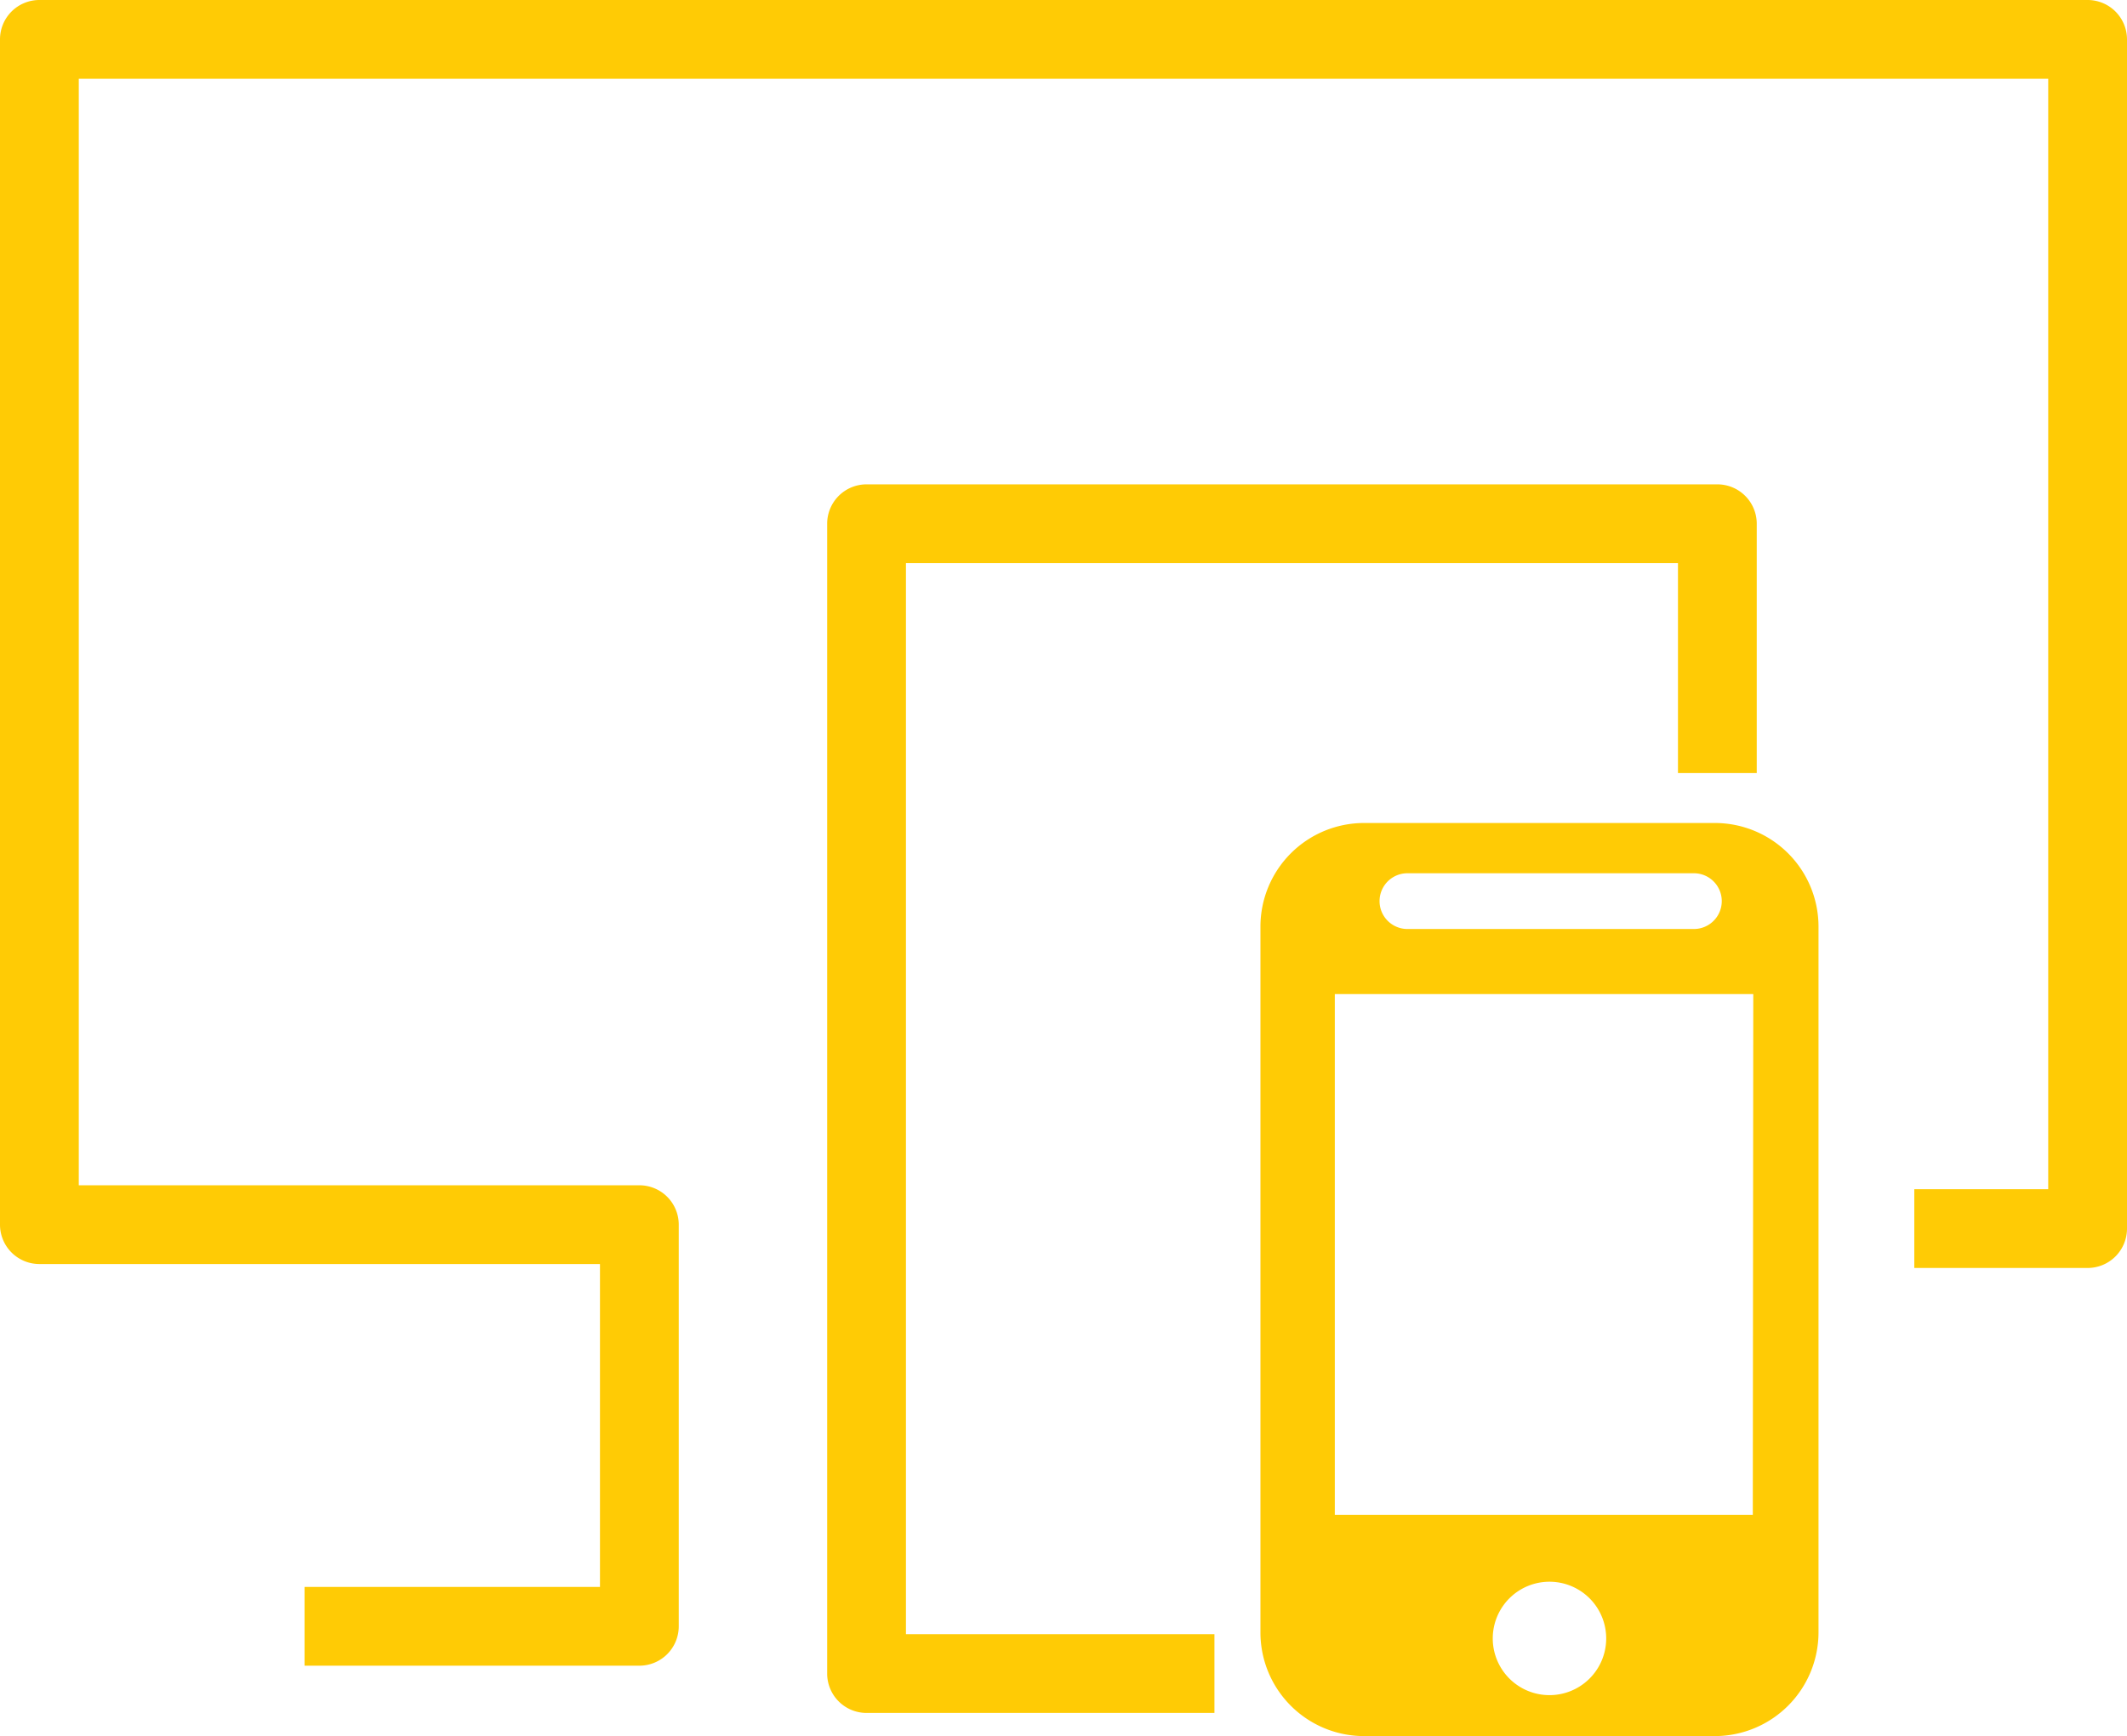 <svg xmlns="http://www.w3.org/2000/svg" xmlns:xlink="http://www.w3.org/1999/xlink" width="135" height="110.22" viewBox="0 0 135 110.22"><defs><path id="nn8sa" d="M40.58 105.75H19.33v-5h18.75v-20.5H2.5a2.5 2.5 0 0 1-2.5-2.5V2.5A2.5 2.5 0 0 1 2.5 0h130a2.5 2.5 0 0 1 2.5 2.5V78a2.5 2.5 0 0 1-2.5 2.5h-11v-5h8.5V5H5v70.25h35.58a2.5 2.5 0 0 1 2.5 2.5v25.5a2.5 2.5 0 0 1-2.5 2.5z"/><path id="nn8sb" d="M77.08 108.75H55a2.5 2.5 0 0 1-2.5-2.5v-73a2.5 2.5 0 0 1 2.5-2.5h54a2.5 2.5 0 0 1 2.5 2.5v15.83h-5V35.75h-49v68h19.58z"/><path id="nn8sc" d="M111.25 96.17H84.72V63.11h26.56zm-12.92 11.45a3.6 3.6 0 1 1 .03 0zm9.18-52.18a1.77 1.77 0 0 1 0 3.54H89.33a1.77 1.77 0 0 1 0-3.54zm1.35-3.19h-22.3A6.58 6.58 0 0 0 80 58.81v44.85a6.58 6.58 0 0 0 6.56 6.56h22.3a6.59 6.59 0 0 0 6.56-6.56V58.81a6.58 6.58 0 0 0-6.56-6.56z"/></defs><g><g><g><use fill="#ffcb05" xlink:href="#nn8sa"/></g><g><use fill="#ffcb05" xlink:href="#nn8sb"/></g><g><use fill="#ffcb05" xlink:href="#nn8sc"/></g></g></g></svg>